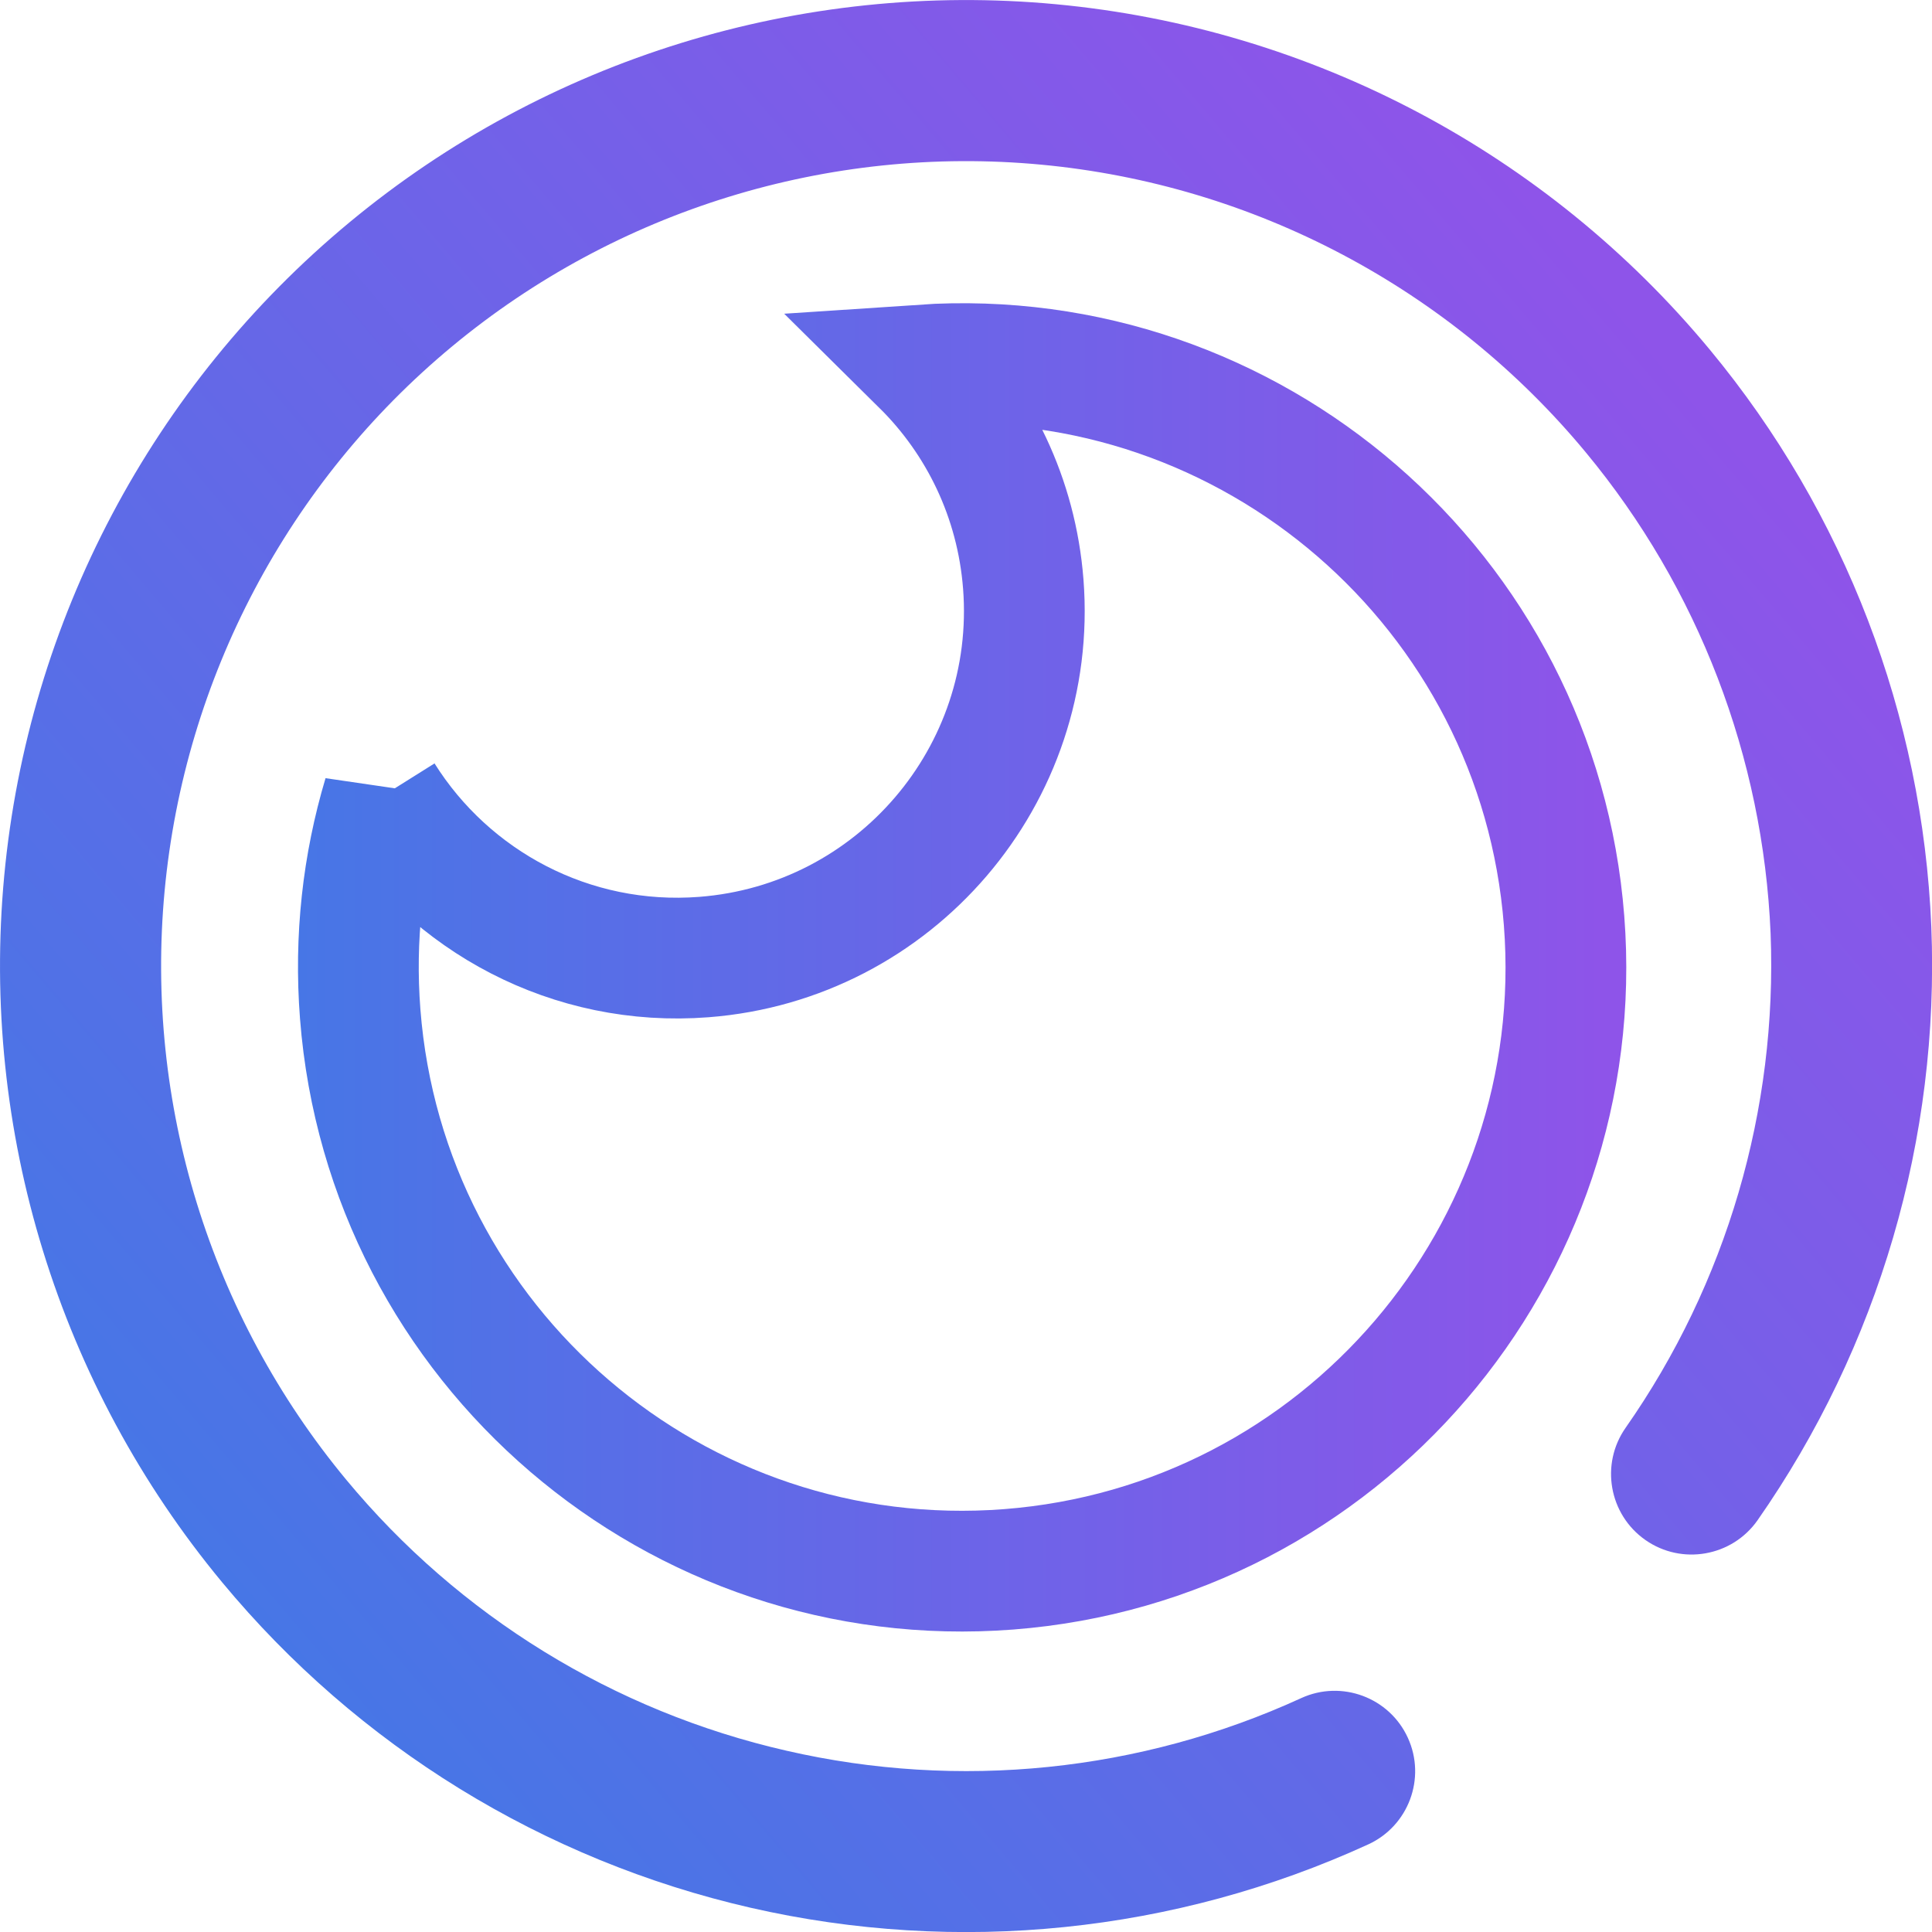 <?xml version="1.0" encoding="UTF-8" standalone="no"?>
<!-- Generator: Gravit.io -->

<svg
   xmlns:dc="http://purl.org/dc/elements/1.1/"
   xmlns:cc="http://creativecommons.org/ns#"
   xmlns:rdf="http://www.w3.org/1999/02/22-rdf-syntax-ns#"
   xmlns:svg="http://www.w3.org/2000/svg"
   xmlns="http://www.w3.org/2000/svg"
   xmlns:sodipodi="http://sodipodi.sourceforge.net/DTD/sodipodi-0.dtd"
   xmlns:inkscape="http://www.inkscape.org/namespaces/inkscape"
   style="isolation:isolate"
   viewBox="0 0 36 36"
   width="48"
   height="48"
   version="1.1"
   id="svg16"
   sodipodi:docname="insomnia.svg"
   inkscape:version="0.92.4 (5da689c313, 2019-01-14)">
  <defs
     id="defs20" />
  <sodipodi:namedview
     pagecolor="#ffffff"
     bordercolor="#666666"
     borderopacity="1"
     objecttolerance="10"
     gridtolerance="10"
     guidetolerance="10"
     inkscape:pageopacity="0"
     inkscape:pageshadow="2"
     inkscape:window-width="640"
     inkscape:window-height="480"
     id="namedview18"
     showgrid="false"
     inkscape:zoom="29.365243"
     inkscape:cx="25.325443"
     inkscape:cy="32"
     inkscape:current-layer="svg16"
     units="px" />
  <linearGradient
     id="_lgradient_2"
     x1="7.5"
     y1="23.999"
     x2="40.501"
     y2="23.999"
     gradientTransform="scale(1,1)"
     gradientUnits="userSpaceOnUse">
    <stop
       offset="0%"
       stop-opacity="1"
       style="stop-color:rgb(71,118,230)"
       id="stop2" />
    <stop
       offset="98.261%"
       stop-opacity="1"
       style="stop-color:rgb(142,84,233)"
       id="stop4" />
  </linearGradient>
  <linearGradient
     id="_lgradient_3"
     x1="0"
     y1="0.5"
     x2="1"
     y2="0.5"
     gradientTransform="matrix(36.962,-30.624,30.433,36.731,-9.697,20.797)"
     gradientUnits="userSpaceOnUse">
    <stop
       offset="0%"
       stop-opacity="1"
       style="stop-color:rgb(71,118,230)"
       id="stop9" />
    <stop
       offset="98.261%"
       stop-opacity="1"
       style="stop-color:rgb(142,84,233)"
       id="stop11" />
  </linearGradient>
  <g
     id="g831"
     transform="matrix(0.75,0,0,0.75,-0.072,0.026)">
    <path
       id="path7"
       stroke-miterlimit="3"
       d="m 9.621,19.729 c -0.512,1.71 -0.722,3.542 -0.576,5.428 0.639,8.255 7.86,14.438 16.114,13.798 C 33.412,38.316 39.595,31.095 38.955,22.84 38.32,14.638 31.187,8.482 22.999,9.033 c 1.417,1.402 2.354,3.302 2.52,5.444 0.368,4.747 -3.187,8.899 -7.933,9.266 -3.303,0.256 -6.318,-1.388 -7.965,-4.014 z"
       style="vector-effect:non-scaling-stroke;fill:none;fill-rule:evenodd;stroke:url(#_lgradient_2);stroke-width:3;stroke-linecap:square;stroke-linejoin:miter;stroke-miterlimit:3"
       inkscape:connector-curvature="0" />
    <path
       id="path14"
       d="m 32.425,42.154 v 0 c 1.004,-0.459 2.191,-0.016 2.649,0.987 v 0 c 0.459,1.003 0.017,2.19 -0.987,2.649 v 0 C 29.286,47.989 23.886,48.54 18.741,47.362 13.596,46.183 8.983,43.343 5.615,39.277 1.557,34.38 -0.393,28.061 0.201,21.725 0.795,15.389 3.886,9.542 8.784,5.485 13.681,1.427 20,-0.523 26.336,0.071 c 6.337,0.594 12.183,3.685 16.241,8.583 3.355,4.05 5.283,9.089 5.502,14.336 0.21,5.254 -1.305,10.431 -4.316,14.744 v 0 c -0.634,0.905 -1.883,1.125 -2.788,0.492 v 0 C 40.07,37.592 39.85,36.343 40.484,35.438 v 0 C 42.993,31.853 44.258,27.532 44.086,23.155 43.9,18.777 42.291,14.578 39.496,11.206 36.115,7.124 31.243,4.551 25.963,4.056 20.683,3.561 15.417,5.183 11.336,8.565 c -4.081,3.381 -6.655,8.253 -7.15,13.533 -0.495,5.281 1.128,10.546 4.509,14.627 2.807,3.389 6.654,5.759 10.945,6.737 4.282,0.984 8.785,0.525 12.785,-1.308 z"
       style="fill:url(#_lgradient_3)"
       inkscape:connector-curvature="0" />
  </g>
</svg>
